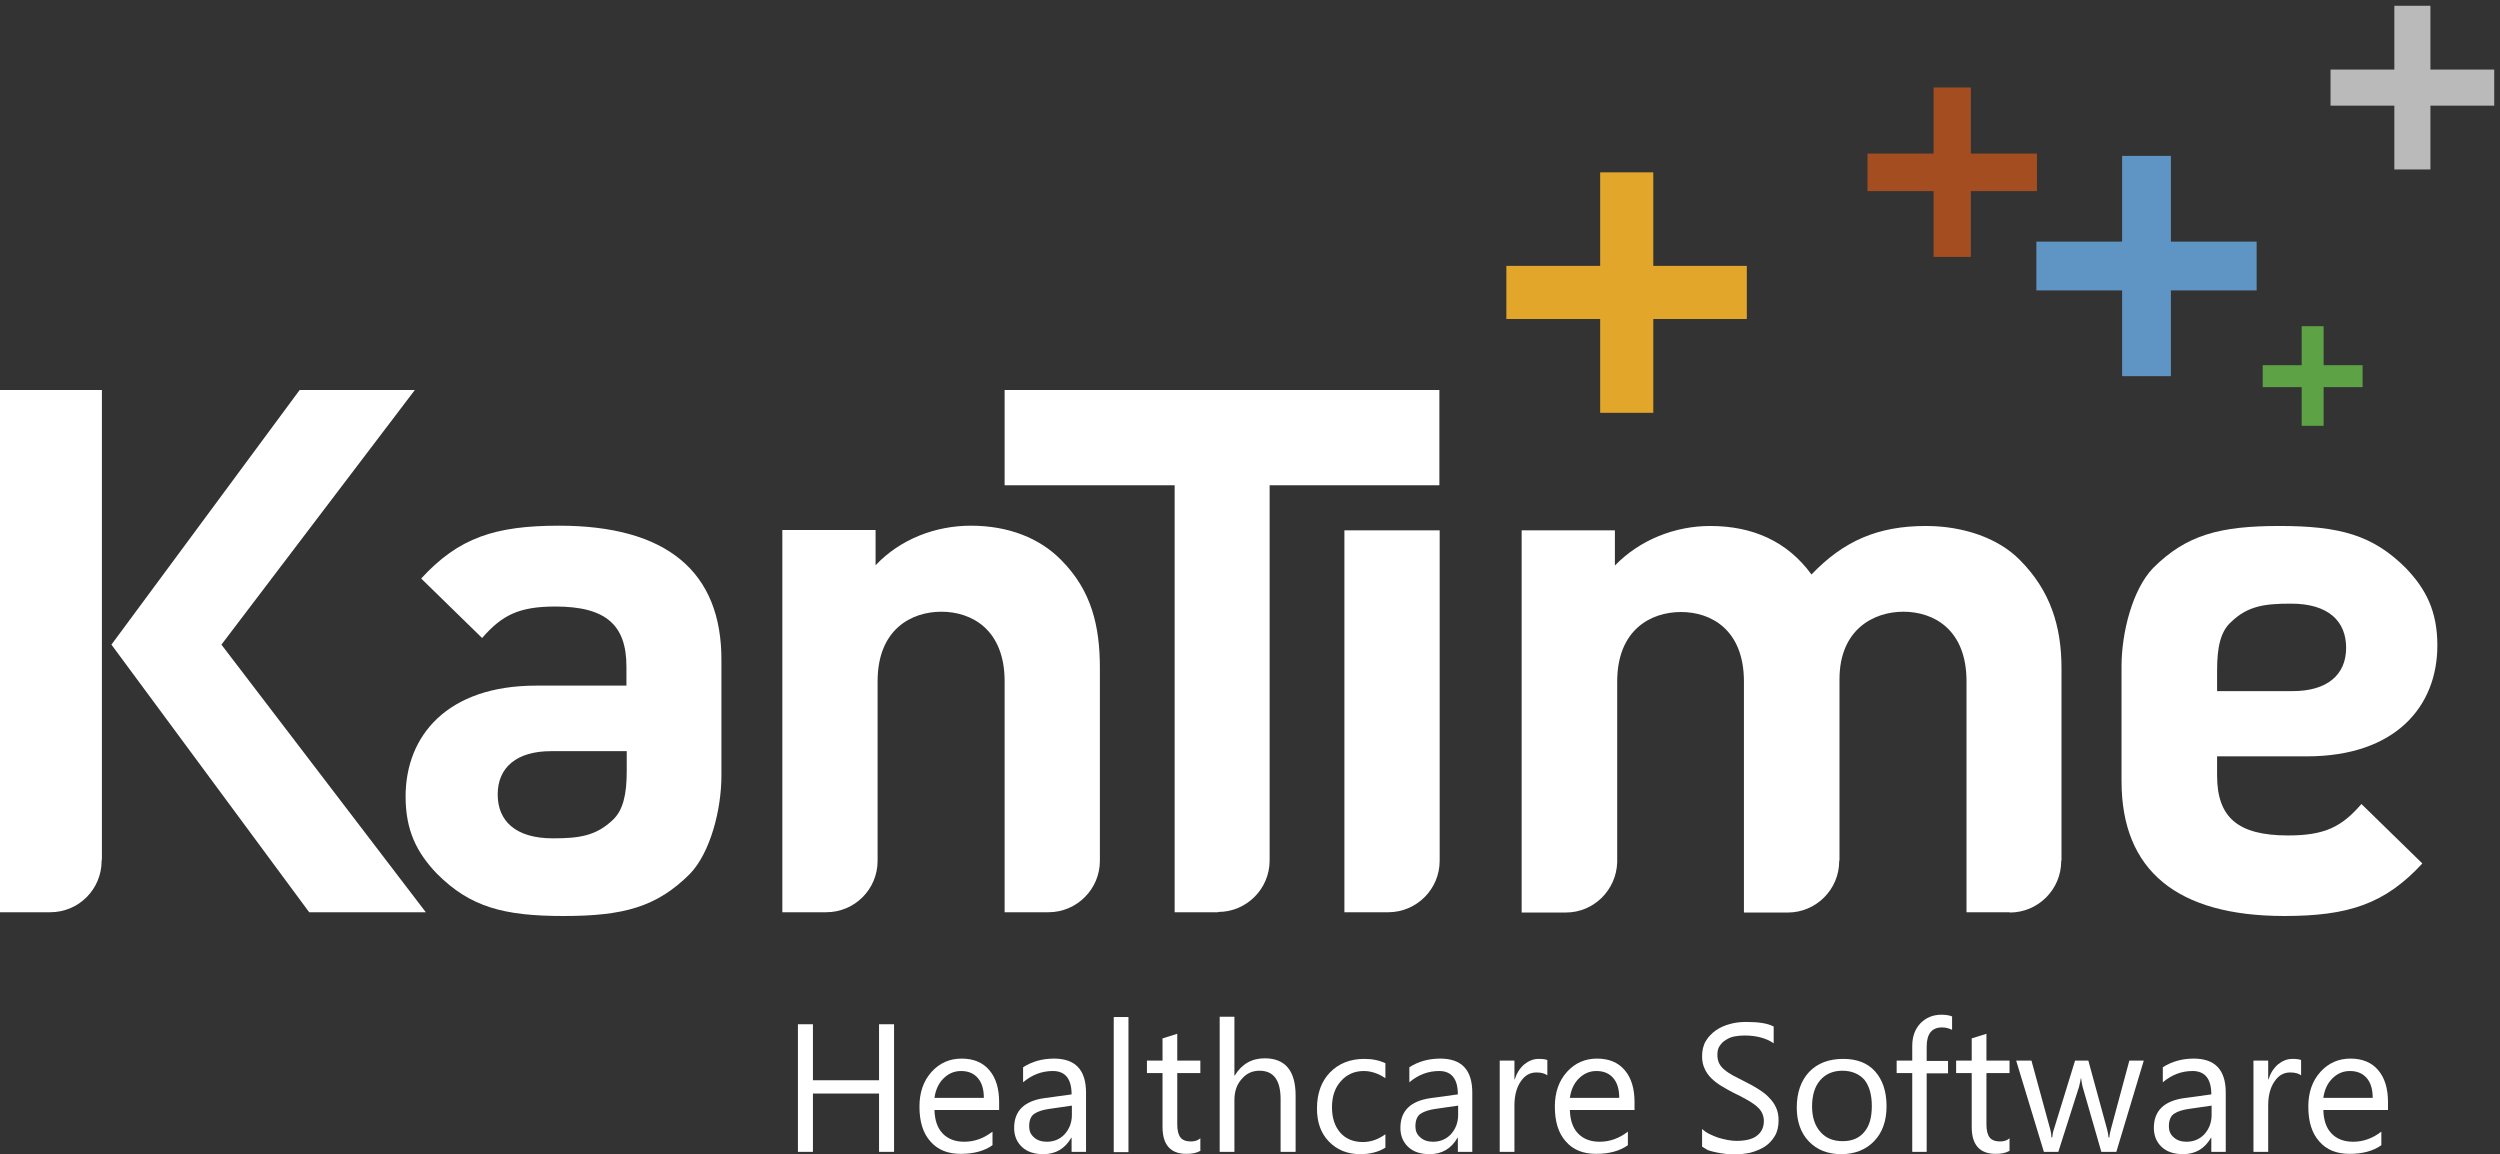 <?xml version="1.0" encoding="utf-8"?>
<!-- Generator: Adobe Illustrator 21.0.0, SVG Export Plug-In . SVG Version: 6.00 Build 0)  -->
<svg version="1.1" id="Layer_1" xmlns="http://www.w3.org/2000/svg" xmlns:xlink="http://www.w3.org/1999/xlink" x="0px" y="0px"
	 viewBox="0 0 866 399.8" style="enable-background:new 0 0 866 399.8;" xml:space="preserve">
<rect x="0" y="0" width="866" height="399.8" fill="#333333" stroke="none"/>
<style type="text/css">
	.st0{fill-rule:evenodd;clip-rule:evenodd;fill:#FFFFFF;}
	.st1{fill-rule:evenodd;clip-rule:evenodd;fill:#E2A62A;}
	.st2{fill-rule:evenodd;clip-rule:evenodd;fill:#A44D20;}
	.st3{fill-rule:evenodd;clip-rule:evenodd;fill:#5F95C5;}
	.st4{fill-rule:evenodd;clip-rule:evenodd;fill:#BABABB;}
	.st5{fill-rule:evenodd;clip-rule:evenodd;fill:#5DA245;}
	.st6{fill:#FFFFFF;}
</style>
<path class="st0" d="M336.3,182.1c-12.2,0-24.4,4.6-33,13.7v-12.2H271V316h15l0.2,0c9.9,0,17.8-8,17.8-17.8v0V236
	c0-18,11.7-24.1,22.1-24.1c10.4,0,21.9,6.1,21.9,24.1v80h15l0.2,0c9.8,0,17.8-8,17.8-17.8l0,0v-66.7c0-14.5-2.8-26.9-13.5-37.6
	C360.2,186.5,349.5,182.1,336.3,182.1"/>
<path class="st0" d="M696.1,316h-14.9v-80c0-18-11.4-24.1-21.9-24.1c-10.2,0-22.1,6.1-22.1,23.4v62.6l-0.1,0.4
	c0,9.8-8,17.8-17.8,17.8l-0.2,0h-15v-80c0-18-11.4-24.1-21.8-24.1c-10.4,0-22.1,6.1-22.1,24.1v62.6c-0.3,9.6-8.1,17.4-17.8,17.4
	l-0.2,0h-15.1V183.7h32.3v12.2c8.6-8.9,20.8-13.7,33-13.7c14.7,0,26.7,5.3,35.1,16.8c11.2-11.7,23.1-16.8,39.6-16.8
	c13.2,0,25.2,4.3,32.5,11.7c10.7,10.7,14.5,23.1,14.5,37.6v66.4l-0.1,0.4c0,9.8-8,17.8-17.8,17.8L696.1,316z"/>
<path class="st0" d="M793.6,209.1c-9.2,0-15,0.8-20.8,6.4c-3.6,3.3-4.8,8.6-4.8,16.8v7.1h26.2c11.9,0,18.5-5.6,18.5-15
	C812.7,215.2,806.6,209.1,793.6,209.1 M791.3,317.3c-37.1,0-56.4-15.7-56.4-46.7c0,0,0-26.7,0-39.8c0-11.7,3.8-26.6,10.9-34
	c11.5-11.5,23.1-14.6,43.8-14.6c20.8,0,32.3,3.1,43.8,14.6c7.1,7.4,10.9,15.1,10.9,26.8c0,21.1-14.5,38.4-45.2,38.4H768v6.6
	c0,14.5,7.1,20.8,24.6,20.8c12.7,0,18.6-3,25.4-10.9l21.1,20.6C826.1,313.2,813.4,317.3,791.3,317.3z"/>
<path class="st0" d="M193.7,182.1c-22.1,0-34.8,4.1-47.8,18.3L167,221c6.9-7.9,12.7-10.9,25.4-10.9c17.5,0,24.6,6.4,24.6,20.8v6.6
	h-31.3c-30.7,0-45.2,17.3-45.2,38.4c0,11.7,3.8,19.4,10.9,26.8c11.5,11.5,23.1,14.6,43.8,14.6c20.8,0,32.3-3.1,43.8-14.6
	c7.1-7.4,10.9-22.3,10.9-34c0-13.1,0-39.8,0-39.8C250.1,197.9,230.8,182.1,193.7,182.1 M217.1,267.2c0,8.1-1.3,13.5-4.8,16.8
	c-5.9,5.6-11.7,6.4-20.8,6.4c-13,0-19.1-6.1-19.1-15.2c0-9.4,6.6-15,18.5-15h26.2V267.2z"/>
<path class="st0" d="M0,135.1V316h17.2l0.2,0c9.9,0,17.8-8,17.8-17.8l0.1-0.6v-74.3v-88.2H0z"/>
<polygon class="st0" points="143.7,135.1 103.8,135.1 38.6,223.3 107.1,316 147.5,316 76.7,223.3 "/>
<path class="st0" d="M421.9,316h-15l0-147.9H348v-33h58.8h33h58.8v33h-58.8v130v0c0,9.8-8,17.8-17.8,17.8L421.9,316z"/>
<path class="st0" d="M480.7,316h-15l0-80v-52.3h33v114.5l0,0c0,9.8-8,17.8-17.8,17.8L480.7,316z"/>
<polygon class="st1" points="605.1,92.1 572.7,92.1 572.7,59.7 554.3,59.7 554.3,92.1 521.8,92.1 521.8,110.5 554.3,110.5 
	554.3,143 572.7,143 572.7,110.5 605.1,110.5 "/>
<polygon class="st2" points="705.6,53.2 682.7,53.2 682.7,30.3 669.8,30.3 669.8,53.2 646.9,53.2 646.9,66.2 669.8,66.2 669.8,89 
	682.7,89 682.7,66.2 705.6,66.2 "/>
<polygon class="st3" points="781.7,83.7 752,83.7 752,54 735.1,54 735.1,83.7 705.4,83.7 705.4,100.6 735.1,100.6 735.1,130.3 
	752,130.3 752,100.6 781.7,100.6 "/>
<polygon class="st4" points="864,24.1 841.9,24.1 841.9,2 829.4,2 829.4,24.1 807.3,24.1 807.3,36.6 829.4,36.6 829.4,58.7 
	841.9,58.7 841.9,36.6 864,36.6 "/>
<polygon class="st5" points="818.4,126.5 804.9,126.5 804.9,113 797.3,113 797.3,126.5 783.8,126.5 783.8,134.1 797.3,134.1 
	797.3,147.5 804.9,147.5 804.9,134.1 818.4,134.1 "/>
<polygon class="st6" points="309.7,399 304.5,399 304.5,378.8 281.6,378.8 281.6,399 276.4,399 276.4,354.8 281.6,354.8 
	281.6,374.2 304.5,374.2 304.5,354.8 309.7,354.8 "/>
<path class="st6" d="M340.8,380.2c0-2.9-0.7-5.2-2.1-6.8c-1.4-1.6-3.3-2.4-5.8-2.4c-2.4,0-4.4,0.9-6.1,2.6c-1.7,1.7-2.7,3.9-3.1,6.7
	H340.8z M346,384.5h-22.3c0.1,3.5,1,6.2,2.8,8.1c1.8,1.9,4.3,2.9,7.5,2.9c3.6,0,6.8-1.2,9.8-3.5v4.7c-2.8,2-6.5,3-11,3
	c-4.5,0-8-1.4-10.5-4.3c-2.6-2.9-3.8-6.9-3.8-12.1c0-4.9,1.4-8.9,4.2-12c2.8-3.1,6.3-4.6,10.4-4.6c4.1,0,7.3,1.3,9.6,4
	c2.3,2.7,3.4,6.4,3.4,11.1V384.5z"/>
<path class="st6" d="M371.2,383l-7.6,1.1c-2.3,0.3-4.1,0.9-5.3,1.7c-1.2,0.8-1.8,2.3-1.8,4.4c0,1.5,0.5,2.8,1.7,3.8
	c1.1,1,2.6,1.5,4.4,1.5c2.5,0,4.6-0.9,6.2-2.6c1.6-1.8,2.5-4,2.5-6.7V383z M376.3,399h-5.1v-4.9h-0.1c-2.2,3.8-5.4,5.7-9.7,5.7
	c-3.1,0-5.6-0.8-7.4-2.5c-1.8-1.7-2.7-3.9-2.7-6.6c0-5.9,3.5-9.3,10.4-10.3l9.5-1.3c0-5.4-2.2-8.1-6.5-8.1c-3.8,0-7.2,1.3-10.3,3.9
	v-5.2c3.1-2,6.7-3,10.7-3c7.4,0,11.1,3.9,11.1,11.8V399z"/>
<rect x="385.8" y="352.3" class="st6" width="5.1" height="46.8"/>
<path class="st6" d="M415.7,398.7c-1.2,0.7-2.8,1-4.7,1c-5.5,0-8.3-3.1-8.3-9.3v-18.7h-5.4v-4.3h5.4v-7.7l5.1-1.6v9.3h8v4.3h-8v17.8
	c0,2.1,0.4,3.6,1.1,4.5c0.7,0.9,1.9,1.4,3.6,1.4c1.3,0,2.4-0.3,3.3-1.1V398.7z"/>
<path class="st6" d="M448.7,399h-5.1v-18.2c0-6.6-2.4-9.9-7.3-9.9c-2.5,0-4.5,0.9-6.2,2.9c-1.7,1.9-2.5,4.3-2.5,7.3V399h-5.1v-46.8
	h5.1v20.4h0.1c2.4-4,5.9-6,10.4-6c7.1,0,10.7,4.3,10.7,12.9V399z"/>
<path class="st6" d="M479.8,397.6c-2.4,1.5-5.3,2.2-8.6,2.2c-4.5,0-8.1-1.5-10.9-4.4c-2.8-2.9-4.1-6.7-4.1-11.4
	c0-5.2,1.5-9.4,4.5-12.5c3-3.1,7-4.7,11.9-4.7c2.8,0,5.2,0.5,7.3,1.5v5.2c-2.3-1.6-4.9-2.5-7.5-2.5c-3.2,0-5.9,1.2-7.9,3.5
	c-2.1,2.3-3.1,5.3-3.1,9.1c0,3.7,1,6.6,2.9,8.8c1.9,2.1,4.5,3.2,7.8,3.2c2.8,0,5.3-0.9,7.8-2.7V397.6z"/>
<path class="st6" d="M505,383l-7.6,1.1c-2.3,0.3-4.1,0.9-5.3,1.7c-1.2,0.8-1.8,2.3-1.8,4.4c0,1.5,0.5,2.8,1.7,3.8
	c1.1,1,2.6,1.5,4.4,1.5c2.5,0,4.6-0.9,6.2-2.6c1.6-1.8,2.5-4,2.5-6.7V383z M510,399H505v-4.9h-0.1c-2.2,3.8-5.4,5.7-9.7,5.7
	c-3.1,0-5.6-0.8-7.4-2.5c-1.8-1.7-2.7-3.9-2.7-6.6c0-5.9,3.5-9.3,10.4-10.3l9.5-1.3c0-5.4-2.2-8.1-6.5-8.1c-3.8,0-7.2,1.3-10.3,3.9
	v-5.2c3.1-2,6.7-3,10.7-3c7.4,0,11.1,3.9,11.1,11.8V399z"/>
<path class="st6" d="M536,372.5c-0.9-0.7-2.2-1-3.8-1c-2.2,0-4,1-5.4,3.1c-1.4,2-2.2,4.8-2.2,8.3V399h-5.1v-31.6h5.1v6.5h0.1
	c0.7-2.2,1.8-3.9,3.3-5.2c1.5-1.2,3.1-1.9,5-1.9c1.3,0,2.3,0.1,3,0.4V372.5z"/>
<path class="st6" d="M560.9,380.2c0-2.9-0.7-5.2-2.1-6.8c-1.4-1.6-3.3-2.4-5.8-2.4c-2.4,0-4.4,0.9-6.1,2.6c-1.7,1.7-2.7,3.9-3.1,6.7
	H560.9z M566.1,384.5h-22.3c0.1,3.5,1,6.2,2.8,8.1c1.8,1.9,4.3,2.9,7.5,2.9c3.6,0,6.8-1.2,9.8-3.5v4.7c-2.8,2-6.5,3-11,3
	c-4.5,0-8-1.4-10.5-4.3c-2.6-2.9-3.8-6.9-3.8-12.1c0-4.9,1.4-8.9,4.2-12c2.8-3.1,6.3-4.6,10.4-4.6c4.1,0,7.3,1.3,9.6,4
	c2.3,2.7,3.4,6.4,3.4,11.1V384.5z"/>
<path class="st6" d="M589.6,397.2v-6.1c0.7,0.6,1.5,1.2,2.5,1.7c1,0.5,2,0.9,3.1,1.3c1.1,0.3,2.2,0.6,3.3,0.8c1.1,0.2,2.1,0.3,3,0.3
	c3.2,0,5.6-0.6,7.1-1.8c1.6-1.2,2.4-2.9,2.4-5.1c0-1.2-0.3-2.2-0.8-3.1c-0.5-0.9-1.3-1.7-2.2-2.4c-0.9-0.7-2-1.4-3.3-2.1
	c-1.3-0.7-2.6-1.4-4.1-2.1c-1.5-0.8-3-1.6-4.3-2.4c-1.3-0.8-2.5-1.7-3.5-2.7c-1-1-1.8-2.1-2.3-3.3c-0.6-1.2-0.9-2.7-0.9-4.3
	c0-2,0.4-3.8,1.3-5.3c0.9-1.5,2.1-2.7,3.5-3.7c1.4-1,3.1-1.7,4.9-2.2c1.8-0.5,3.7-0.7,5.6-0.7c4.4,0,7.5,0.5,9.5,1.6v5.8
	c-2.6-1.8-6-2.7-10.1-2.7c-1.1,0-2.3,0.1-3.4,0.3c-1.1,0.2-2.1,0.6-3,1.2c-0.9,0.5-1.6,1.2-2.2,2.1c-0.6,0.8-0.8,1.9-0.8,3.1
	c0,1.1,0.2,2.1,0.6,2.9c0.4,0.8,1,1.6,1.9,2.3c0.8,0.7,1.8,1.3,3,2c1.2,0.6,2.5,1.3,4.1,2.1c1.6,0.8,3.1,1.6,4.5,2.5
	c1.4,0.9,2.7,1.8,3.7,2.9c1.1,1.1,1.9,2.2,2.5,3.5c0.6,1.3,0.9,2.7,0.9,4.4c0,2.2-0.4,4-1.3,5.5c-0.9,1.5-2,2.7-3.5,3.7
	c-1.5,0.9-3.1,1.6-5,2.1c-1.9,0.4-3.9,0.6-6,0.6c-0.7,0-1.6-0.1-2.6-0.2c-1-0.1-2.1-0.3-3.1-0.5c-1.1-0.2-2.1-0.5-3-0.8
	C591,398,590.2,397.6,589.6,397.2"/>
<path class="st6" d="M638.2,370.9c-3.2,0-5.8,1.1-7.7,3.3c-1.9,2.2-2.8,5.3-2.8,9.1c0,3.7,1,6.7,2.9,8.8c1.9,2.2,4.5,3.2,7.7,3.2
	c3.3,0,5.8-1.1,7.5-3.2c1.8-2.1,2.6-5.1,2.6-9c0-3.9-0.9-7-2.6-9.1C644,372,641.4,370.9,638.2,370.9 M637.8,399.8
	c-4.7,0-8.4-1.5-11.2-4.4c-2.8-2.9-4.2-6.9-4.2-11.7c0-5.3,1.5-9.4,4.3-12.4c2.9-3,6.8-4.5,11.8-4.5c4.7,0,8.4,1.4,11,4.3
	c2.6,2.9,4,6.9,4,12.1c0,5-1.4,9.1-4.3,12.1C646.4,398.2,642.6,399.8,637.8,399.8z"/>
<path class="st6" d="M676.1,356.7c-1-0.5-2.1-0.8-3.4-0.8c-3.5,0-5.3,2.2-5.3,6.7v4.9h7.4v4.3h-7.4V399h-5v-27.3H657v-4.3h5.4v-5.1
	c0-3.3,1-5.9,2.9-7.9c1.9-1.9,4.3-2.9,7.2-2.9c1.5,0,2.8,0.2,3.7,0.6V356.7z"/>
<path class="st6" d="M696,398.7c-1.2,0.7-2.8,1-4.7,1c-5.5,0-8.3-3.1-8.3-9.3v-18.7h-5.4v-4.3h5.4v-7.7l5.1-1.6v9.3h8v4.3h-8v17.8
	c0,2.1,0.4,3.6,1.1,4.5c0.7,0.9,1.9,1.4,3.6,1.4c1.3,0,2.4-0.3,3.3-1.1V398.7z"/>
<path class="st6" d="M742.6,367.4l-9.5,31.6h-5.2l-6.5-22.6c-0.2-0.9-0.4-1.8-0.5-2.9h-0.1c-0.1,0.7-0.3,1.7-0.6,2.9L713,399H708
	l-9.6-31.6h5.3l6.5,23.8c0.2,0.7,0.4,1.7,0.4,2.8h0.3c0.1-0.9,0.2-1.9,0.6-2.9l7.3-23.7h4.6l6.5,23.8c0.2,0.8,0.4,1.7,0.5,2.8h0.3
	c0-0.8,0.2-1.7,0.5-2.8l6.4-23.8H742.6z"/>
<path class="st6" d="M766,383l-7.6,1.1c-2.3,0.3-4.1,0.9-5.3,1.7c-1.2,0.8-1.8,2.3-1.8,4.4c0,1.5,0.5,2.8,1.7,3.8
	c1.1,1,2.6,1.5,4.4,1.5c2.5,0,4.6-0.9,6.2-2.6c1.6-1.8,2.5-4,2.5-6.7V383z M771.1,399H766v-4.9h-0.1c-2.2,3.8-5.4,5.7-9.7,5.7
	c-3.1,0-5.6-0.8-7.4-2.5c-1.8-1.7-2.7-3.9-2.7-6.6c0-5.9,3.5-9.3,10.4-10.3l9.5-1.3c0-5.4-2.2-8.1-6.5-8.1c-3.8,0-7.2,1.3-10.3,3.9
	v-5.2c3.1-2,6.7-3,10.7-3c7.4,0,11.1,3.9,11.1,11.8V399z"/>
<path class="st6" d="M797.1,372.5c-0.9-0.7-2.2-1-3.8-1c-2.2,0-4,1-5.4,3.1c-1.4,2-2.2,4.8-2.2,8.3V399h-5.1v-31.6h5.1v6.5h0.1
	c0.7-2.2,1.8-3.9,3.3-5.2c1.5-1.2,3.1-1.9,5-1.9c1.3,0,2.3,0.1,3,0.4V372.5z"/>
<path class="st6" d="M821.9,380.2c0-2.9-0.7-5.2-2.1-6.8c-1.4-1.6-3.3-2.4-5.8-2.4c-2.4,0-4.4,0.9-6.1,2.6c-1.7,1.7-2.7,3.9-3.1,6.7
	H821.9z M827.1,384.5h-22.3c0.1,3.5,1,6.2,2.8,8.1c1.8,1.9,4.3,2.9,7.5,2.9c3.6,0,6.8-1.2,9.8-3.5v4.7c-2.8,2-6.5,3-11,3
	c-4.5,0-8-1.4-10.5-4.3c-2.6-2.9-3.8-6.9-3.8-12.1c0-4.9,1.4-8.9,4.2-12c2.8-3.1,6.3-4.6,10.4-4.6c4.1,0,7.3,1.3,9.6,4
	c2.3,2.7,3.4,6.4,3.4,11.1V384.5z"/>
</svg>
